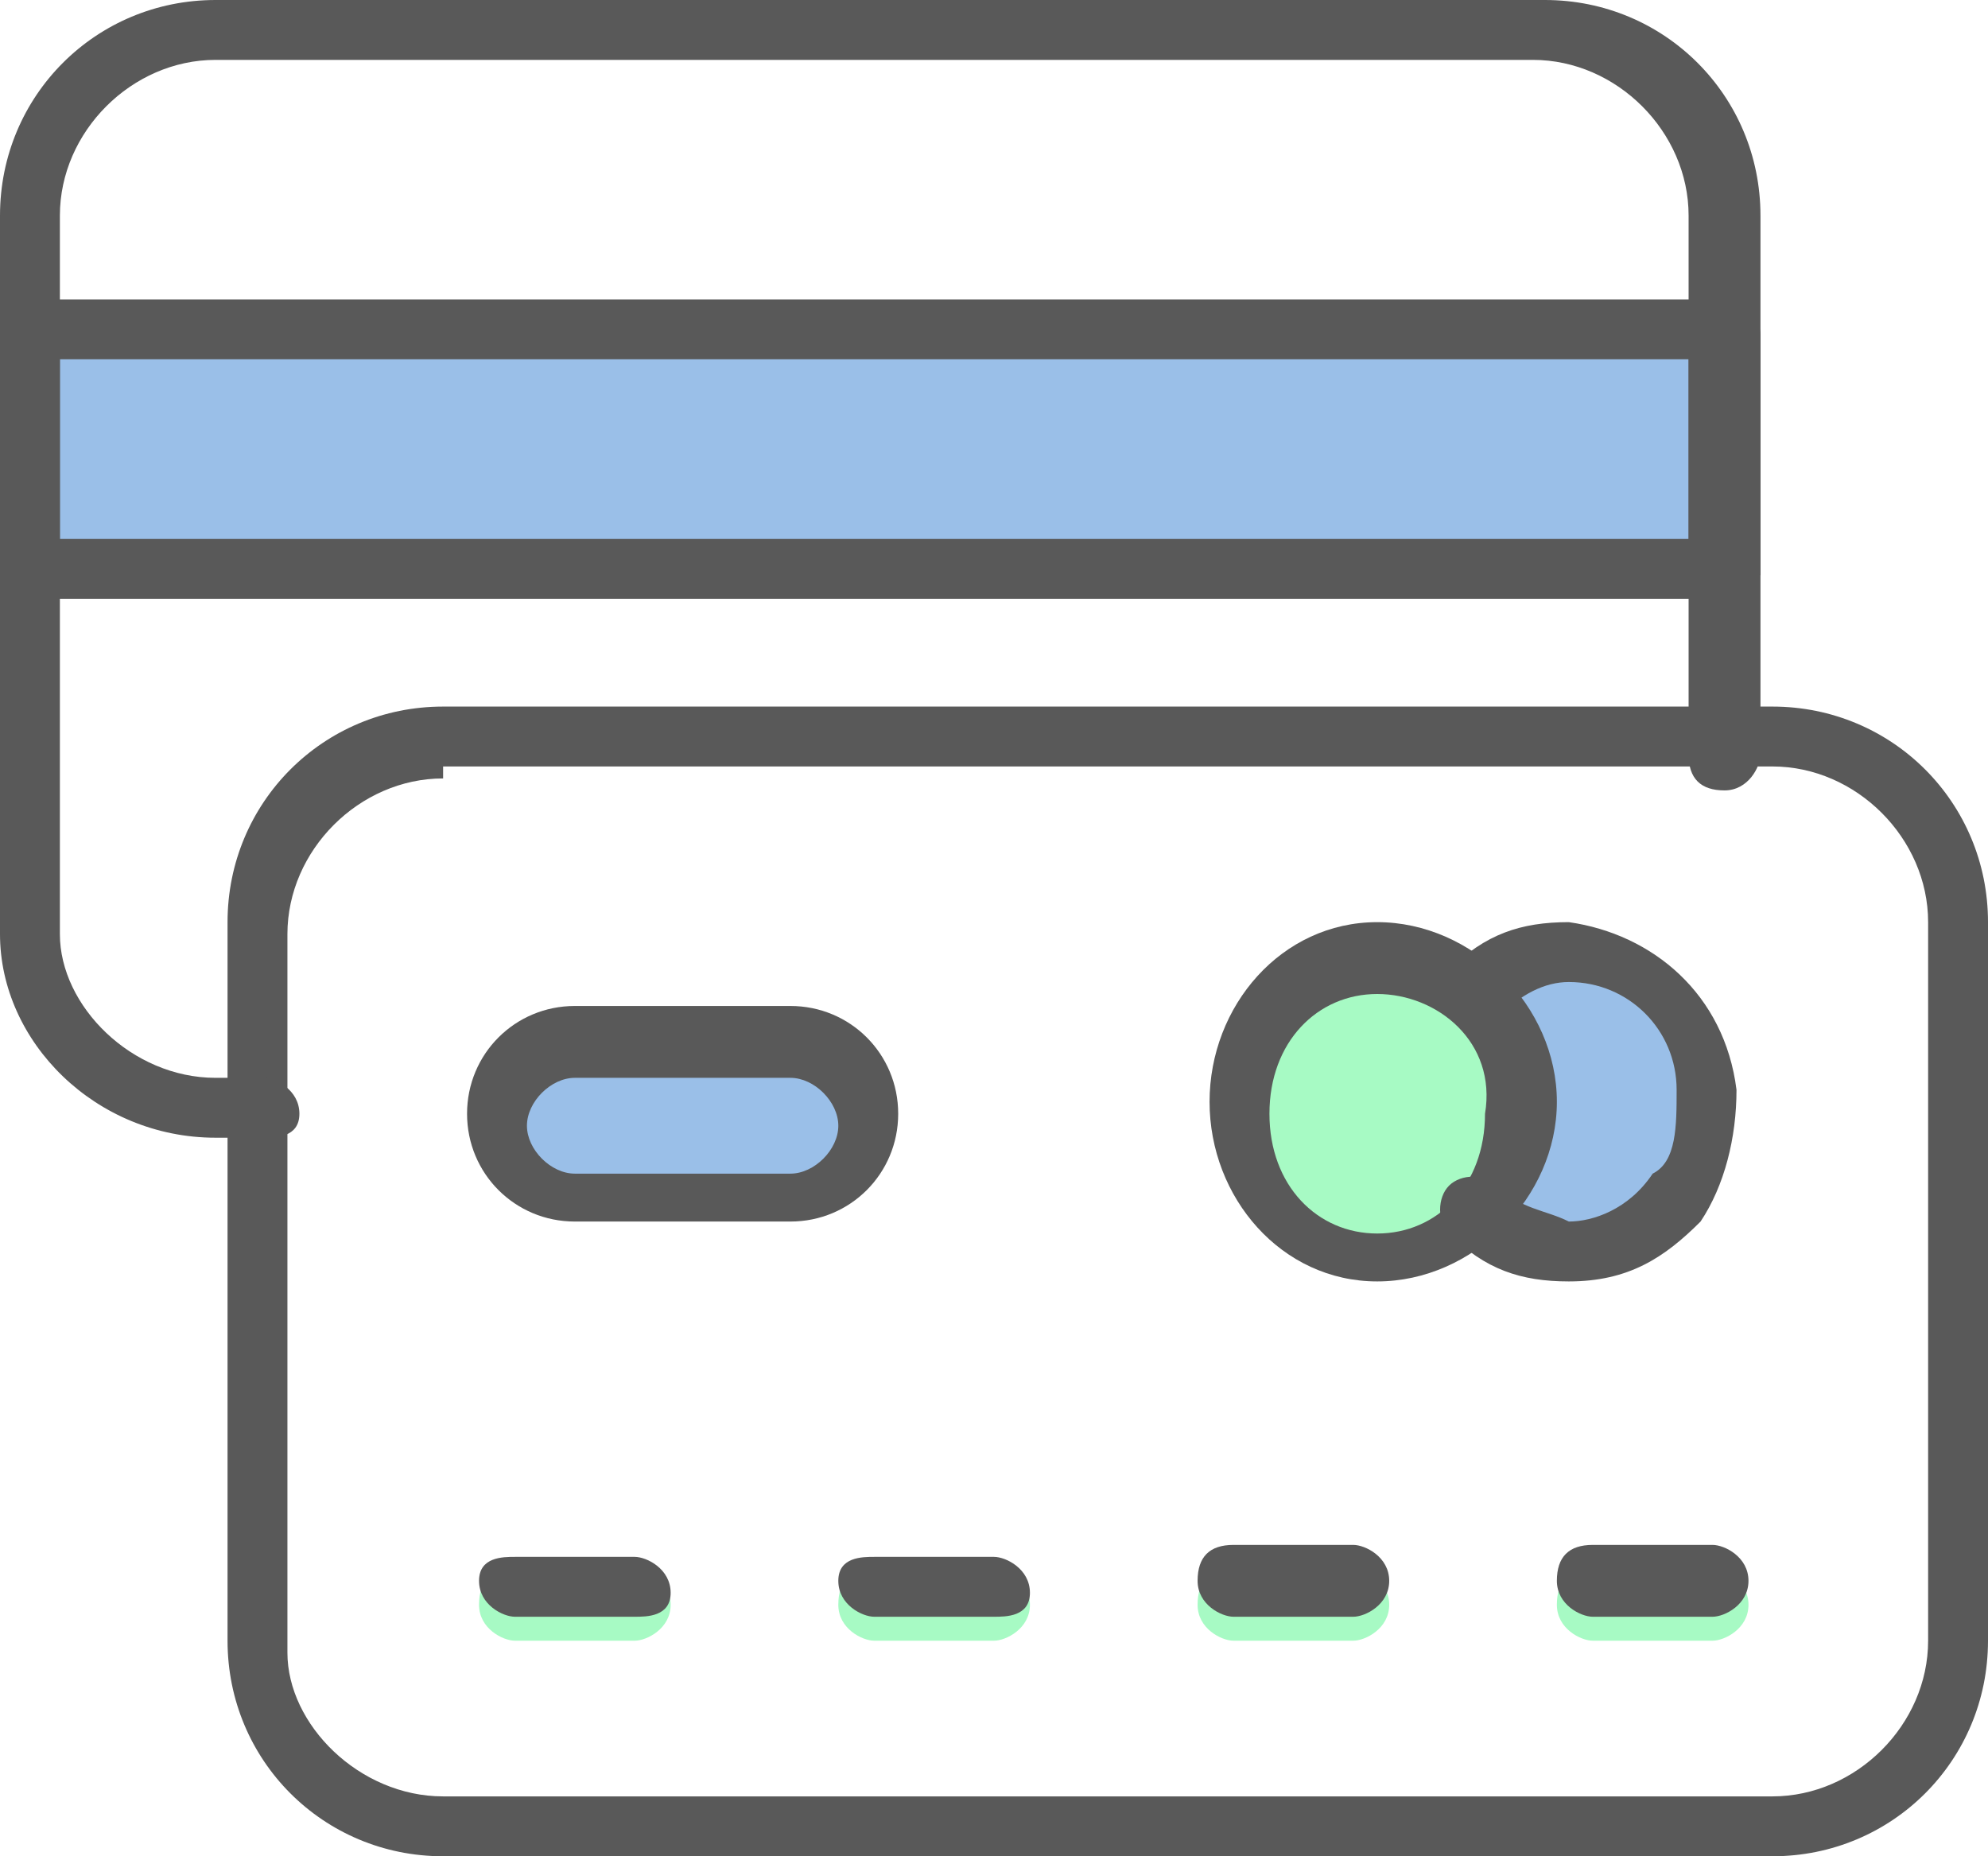 <?xml version="1.0" encoding="utf-8"?>
<!-- Generator: Adobe Illustrator 24.1.1, SVG Export Plug-In . SVG Version: 6.00 Build 0)  -->
<svg version="1.1" id="Layer_1" xmlns="http://www.w3.org/2000/svg" xmlns:xlink="http://www.w3.org/1999/xlink" x="0px" y="0px"
	 viewBox="0 0 16.6 15.5" style="enable-background:new 0 0 16.6 15.5;" xml:space="preserve">
<style type="text/css">
	.st0{fill:#A7FAC4;}
	.st1{fill:#9ABFE8;}
	.st2{fill:#595959;}
</style>
<g>
	<path class="st0" d="M5.3,13.7h-1c-0.1,0-0.3-0.1-0.3-0.3s0.1-0.3,0.3-0.3h1c0.1,0,0.3,0.1,0.3,0.3S5.4,13.7,5.3,13.7z"/>
</g>
<g>
	<path class="st0" d="M8.3,13.7h-1c-0.1,0-0.3-0.1-0.3-0.3s0.1-0.3,0.3-0.3h1c0.1,0,0.3,0.1,0.3,0.3S8.4,13.7,8.3,13.7z"/>
</g>
<g>
	<path class="st0" d="M11.3,13.7h-1c-0.1,0-0.3-0.1-0.3-0.3s0.1-0.3,0.3-0.3h1c0.1,0,0.3,0.1,0.3,0.3S11.4,13.7,11.3,13.7z"/>
</g>
<g>
	<path class="st0" d="M14.3,13.7h-1c-0.1,0-0.3-0.1-0.3-0.3s0.1-0.3,0.3-0.3h1c0.1,0,0.3,0.1,0.3,0.3S14.4,13.7,14.3,13.7z"/>
</g>
<g>
	<path class="st1" d="M4.8,8.7h1.8c0.3,0,0.6,0.3,0.6,0.6l0,0c0,0.3-0.3,0.6-0.6,0.6H4.8c-0.3,0-0.6-0.3-0.6-0.6l0,0
		C4.2,9,4.5,8.7,4.8,8.7z"/>
</g>
<g>
	<path class="st1" d="M12.3,10.1c0.2,0.2,0.5,0.3,0.8,0.3c0.7-0.1,1.2-0.7,1.1-1.4C14.2,8.5,13.7,8,13.1,8c-0.3,0-0.6,0.1-0.8,0.3"
		/>
</g>
<g>
	<ellipse class="st0" cx="11.5" cy="9.2" rx="1.3" ry="1.4"/>
</g>
<g>
	<rect x="0.3" y="2.7" class="st1" width="14.1" height="2"/>
</g>
<g>
	<path class="st2" d="M14.8,15.5H3.7c-1,0-1.8-0.8-1.8-1.8v-6c0-1,0.8-1.8,1.8-1.8h11.1c1,0,1.8,0.8,1.8,1.8v6
		C16.6,14.7,15.8,15.5,14.8,15.5z M3.7,6.5C3,6.5,2.4,7.1,2.4,7.8v6C2.4,14.4,3,15,3.7,15h11.1c0.7,0,1.3-0.6,1.3-1.3v-6
		c0-0.7-0.6-1.3-1.3-1.3H3.7z"/>
</g>
<g>
	<path class="st2" d="M2.2,9.5H1.8C0.8,9.5,0,8.7,0,7.8v-6C0,0.8,0.8,0,1.8,0h11.1c1,0,1.8,0.8,1.8,1.8v4.5c0,0.1-0.1,0.3-0.3,0.3
		s-0.3-0.1-0.3-0.3V1.8c0-0.7-0.6-1.3-1.3-1.3H1.8c-0.7,0-1.3,0.6-1.3,1.3v6C0.5,8.4,1.1,9,1.8,9h0.4c0.1,0,0.3,0.1,0.3,0.3
		S2.3,9.5,2.2,9.5z"/>
</g>
<g>
	<path class="st2" d="M14.4,5H0.3C0.1,5,0,4.9,0,4.8v-2c0-0.1,0.1-0.3,0.3-0.3h14.1c0.1,0,0.3,0.1,0.3,0.3v2C14.6,4.9,14.5,5,14.4,5
		z M0.5,4.5h13.6V3H0.5V4.5z"/>
</g>
<g>
	<path class="st2" d="M5.3,13.5h-1c-0.1,0-0.3-0.1-0.3-0.3S4.2,13,4.3,13h1c0.1,0,0.3,0.1,0.3,0.3S5.4,13.5,5.3,13.5z"/>
</g>
<g>
	<path class="st2" d="M8.3,13.5h-1c-0.1,0-0.3-0.1-0.3-0.3S7.2,13,7.3,13h1c0.1,0,0.3,0.1,0.3,0.3S8.4,13.5,8.3,13.5z"/>
</g>
<g>
	<path class="st2" d="M11.3,13.5h-1c-0.1,0-0.3-0.1-0.3-0.3s0.1-0.3,0.3-0.3h1c0.1,0,0.3,0.1,0.3,0.3S11.4,13.5,11.3,13.5z"/>
</g>
<g>
	<path class="st2" d="M14.3,13.5h-1c-0.1,0-0.3-0.1-0.3-0.3s0.1-0.3,0.3-0.3h1c0.1,0,0.3,0.1,0.3,0.3S14.4,13.5,14.3,13.5z"/>
</g>
<g>
	<path class="st2" d="M6.6,10.2H4.8c-0.5,0-0.9-0.4-0.9-0.9s0.4-0.9,0.9-0.9h1.8c0.5,0,0.9,0.4,0.9,0.9S7.1,10.2,6.6,10.2z M4.8,9
		C4.6,9,4.4,9.2,4.4,9.4s0.2,0.4,0.4,0.4h1.8c0.2,0,0.4-0.2,0.4-0.4S6.8,9,6.6,9H4.8z"/>
</g>
<g>
	<path class="st2" d="M11.5,10.7c-0.8,0-1.4-0.7-1.4-1.5s0.6-1.5,1.4-1.5S13,8.4,13,9.2S12.3,10.7,11.5,10.7z M11.5,8.3
		c-0.5,0-0.9,0.4-0.9,1c0,0.6,0.4,1,0.9,1c0.5,0,0.9-0.4,0.9-1C12.5,8.7,12,8.3,11.5,8.3z"/>
</g>
<g>
	<path class="st2" d="M13.1,10.7c-0.4,0-0.7-0.1-1-0.4c-0.1-0.1-0.1-0.3,0-0.4c0.1-0.1,0.3-0.1,0.4,0c0.2,0.2,0.4,0.2,0.6,0.3
		c0.2,0,0.5-0.1,0.7-0.4C14,9.7,14,9.4,14,9.1c0-0.5-0.4-0.9-0.9-0.9c0,0,0,0,0,0c-0.2,0-0.4,0.1-0.6,0.3c-0.1,0.1-0.3,0.1-0.4,0
		c-0.1-0.1-0.1-0.3,0-0.4c0.3-0.3,0.6-0.4,1-0.4c0,0,0,0,0,0c0.7,0.1,1.3,0.6,1.4,1.4c0,0.4-0.1,0.8-0.3,1.1
		C13.9,10.5,13.6,10.7,13.1,10.7C13.1,10.7,13.1,10.7,13.1,10.7z"/>
</g>
</svg>
